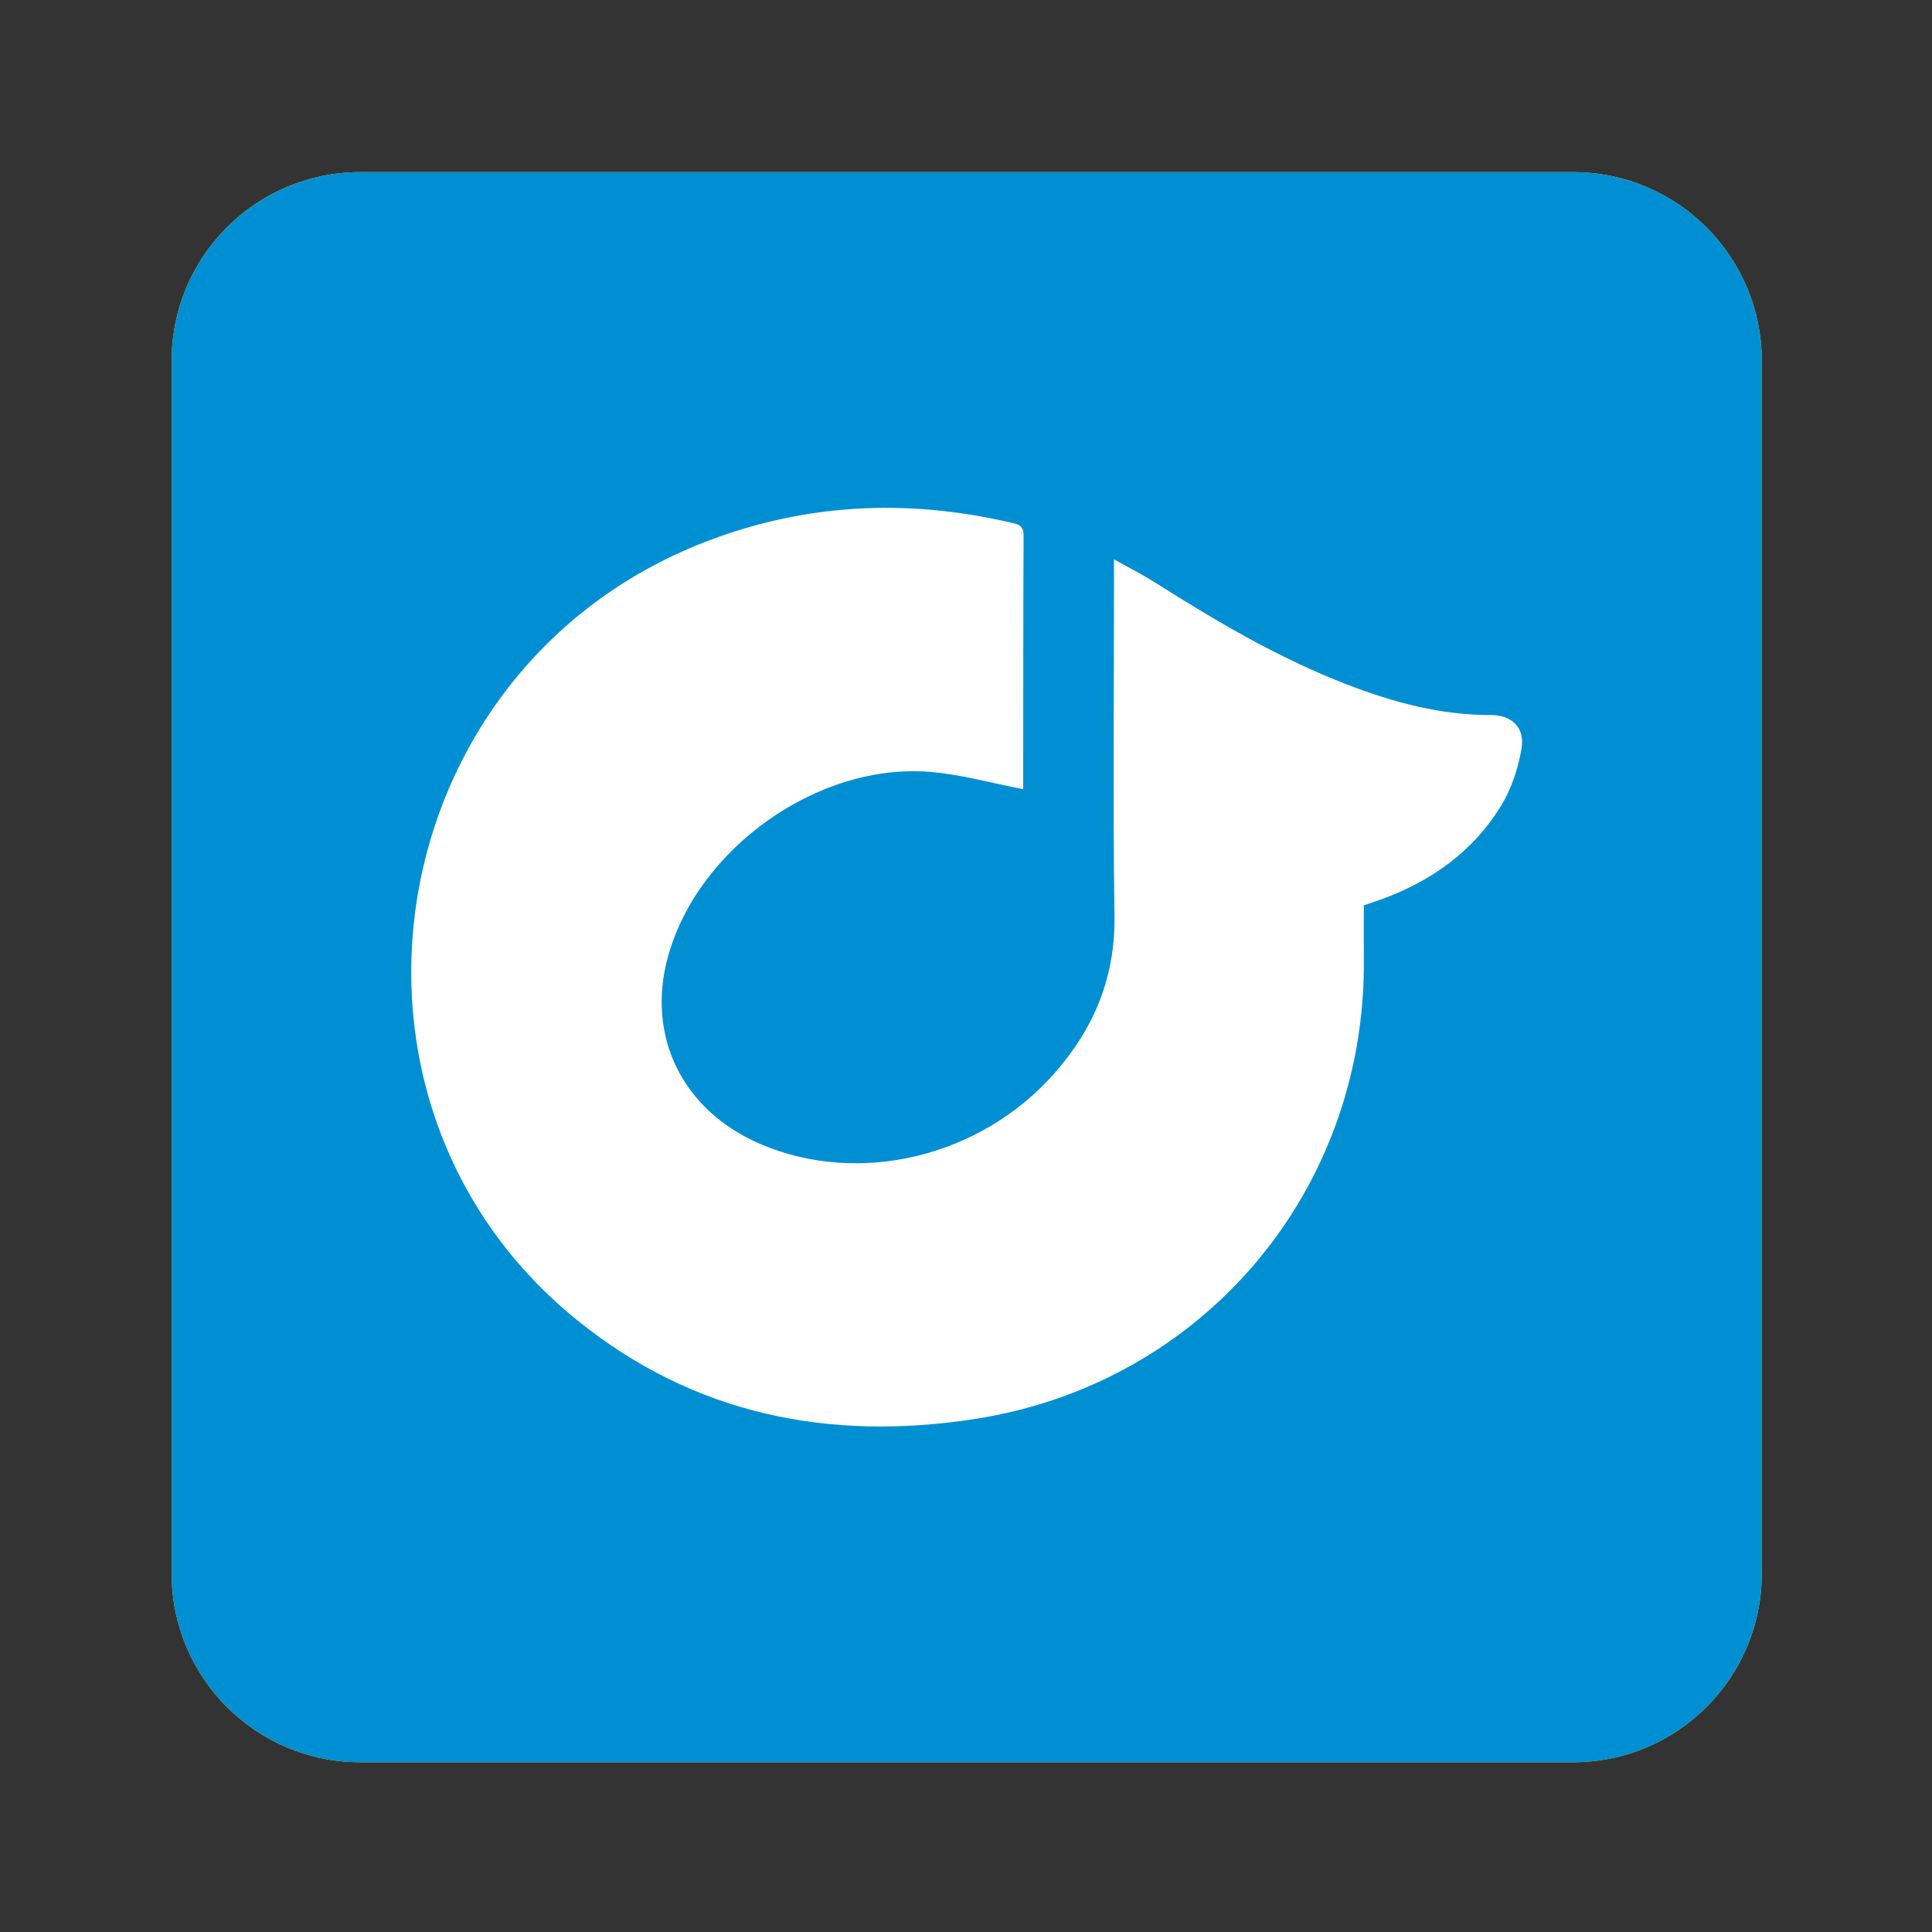 <?xml version="1.0" encoding="UTF-8" standalone="no"?>
<svg
   xmlns:dc="http://purl.org/dc/elements/1.1/"
   xmlns:cc="http://creativecommons.org/ns#"
   xmlns:rdf="http://www.w3.org/1999/02/22-rdf-syntax-ns#"
   xmlns:svg="http://www.w3.org/2000/svg"
   xmlns="http://www.w3.org/2000/svg"
   viewBox="0 0 1365.333 1365.333"
   height="1365.333"
   width="1365.333"
   xml:space="preserve"
   id="svg4581"
   version="1.1"><rect x="0" y="0" width="1365.333" height="1365.333" fill="#333333" stroke="none"/><defs
     id="defs4585"><clipPath
       id="clipPath4597"
       clipPathUnits="userSpaceOnUse"><path
         id="path4595"
         d="M 0,1024 H 1024 V 0 H 0 Z" /></clipPath><clipPath
       id="clipPath4609"
       clipPathUnits="userSpaceOnUse"><path
         id="path4607"
         d="M 0,1024 H 1024 V 0 H 0 Z" /></clipPath><clipPath
       id="clipPath4617"
       clipPathUnits="userSpaceOnUse"><path
         id="path4615"
         d="M 91,933 H 934 V 90 H 91 Z" /></clipPath><clipPath
       id="clipPath4633"
       clipPathUnits="userSpaceOnUse"><path
         id="path4631"
         d="M 0,1024 H 1024 V 0 H 0 Z" /></clipPath><clipPath
       id="clipPath4641"
       clipPathUnits="userSpaceOnUse"><path
         id="path4639"
         d="m 218.017,755.016 h 588.95 V 267.987 h -588.95 z" /></clipPath></defs><g
     transform="matrix(1.333,0,0,-1.333,0,1365.333)"
     id="g4589"><g
       id="g4591"><g
         clip-path="url(#clipPath4597)"
         id="g4593"><g
           transform="translate(834,933)"
           id="g4599"><path
             id="path4601"
             style="fill:#fff100;fill-opacity:1;fill-rule:nonzero;stroke:none"
             d="m 0,0 h -643 c -55.229,0 -100,-44.771 -100,-100 v -643 c 0,-55.229 44.771,-100 100,-100 H 0 c 55.229,0 100,44.771 100,100 v 643 C 100,-44.771 55.229,0 0,0" /></g></g></g><g
       id="g4603"><g
         clip-path="url(#clipPath4609)"
         id="g4605"><g
           id="g4611"><g
             id="g4613" /><g
             id="g4625"><g
               id="g4623"
               clip-path="url(#clipPath4617)"><g
                 id="g4621"
                 transform="translate(834,933)"><path
                   id="path4619"
                   style="fill:#018fd4;fill-opacity:1;fill-rule:nonzero;stroke:none"
                   d="m 0,0 h -643 c -55.229,0 -100,-44.771 -100,-100 v -643 c 0,-55.229 44.771,-100 100,-100 H 0 c 55.229,0 100,44.771 100,100 v 643 C 100,-44.771 55.229,0 0,0" /></g></g></g></g></g></g><g
       id="g4627"><g
         clip-path="url(#clipPath4633)"
         id="g4629"><g
           id="g4635"><g
             id="g4637" /><g
             id="g4649"><g
               id="g4647"
               clip-path="url(#clipPath4641)"><g
                 id="g4645"
                 transform="translate(790.483,645.173)"><path
                   id="path4643"
                   style="fill:#ffffff;fill-opacity:1;fill-rule:nonzero;stroke:none"
                   d="m 0,0 c -26.61,-0.091 -51.701,6.696 -76.232,16.138 -36.108,13.896 -69.234,33.455 -101.804,54.078 -6.636,4.199 -13.682,7.75 -21.841,12.331 V 71.375 c 0,-59.29 -0.601,-118.59 0.239,-177.869 0.459,-32.443 -10.794,-59.5 -31.708,-83.297 -39.231,-44.636 -103.864,-60.144 -156.242,-37.532 -41.16,17.769 -60.451,57.142 -48.716,99.428 15.946,57.455 79.66,102.715 139.096,97.738 16.312,-1.365 32.357,-5.912 48.969,-9.083 -0.256,-0.776 0.217,-0.007 0.218,0.761 0.054,44.612 -0.015,89.224 0.194,133.834 0.025,5.452 -3.365,5.872 -7.006,6.716 -55.218,12.821 -109.559,10.102 -162.48,-10.554 -172.667,-67.391 -210.13,-296.823 -67.079,-412.411 61.844,-49.97 133.391,-64.304 210.83,-52.283 120.955,18.776 207.198,120.915 206.133,243.545 -0.08,9.376 -0.009,18.754 -0.009,28.775 2.07,0.695 5.058,1.648 8.011,2.693 27.114,9.607 49.736,25.489 64.827,50.206 5.504,9.019 9.025,19.9 10.795,30.381 C 18.028,-6.716 10.943,0.037 0,0" /></g></g></g></g></g></g></g></svg>